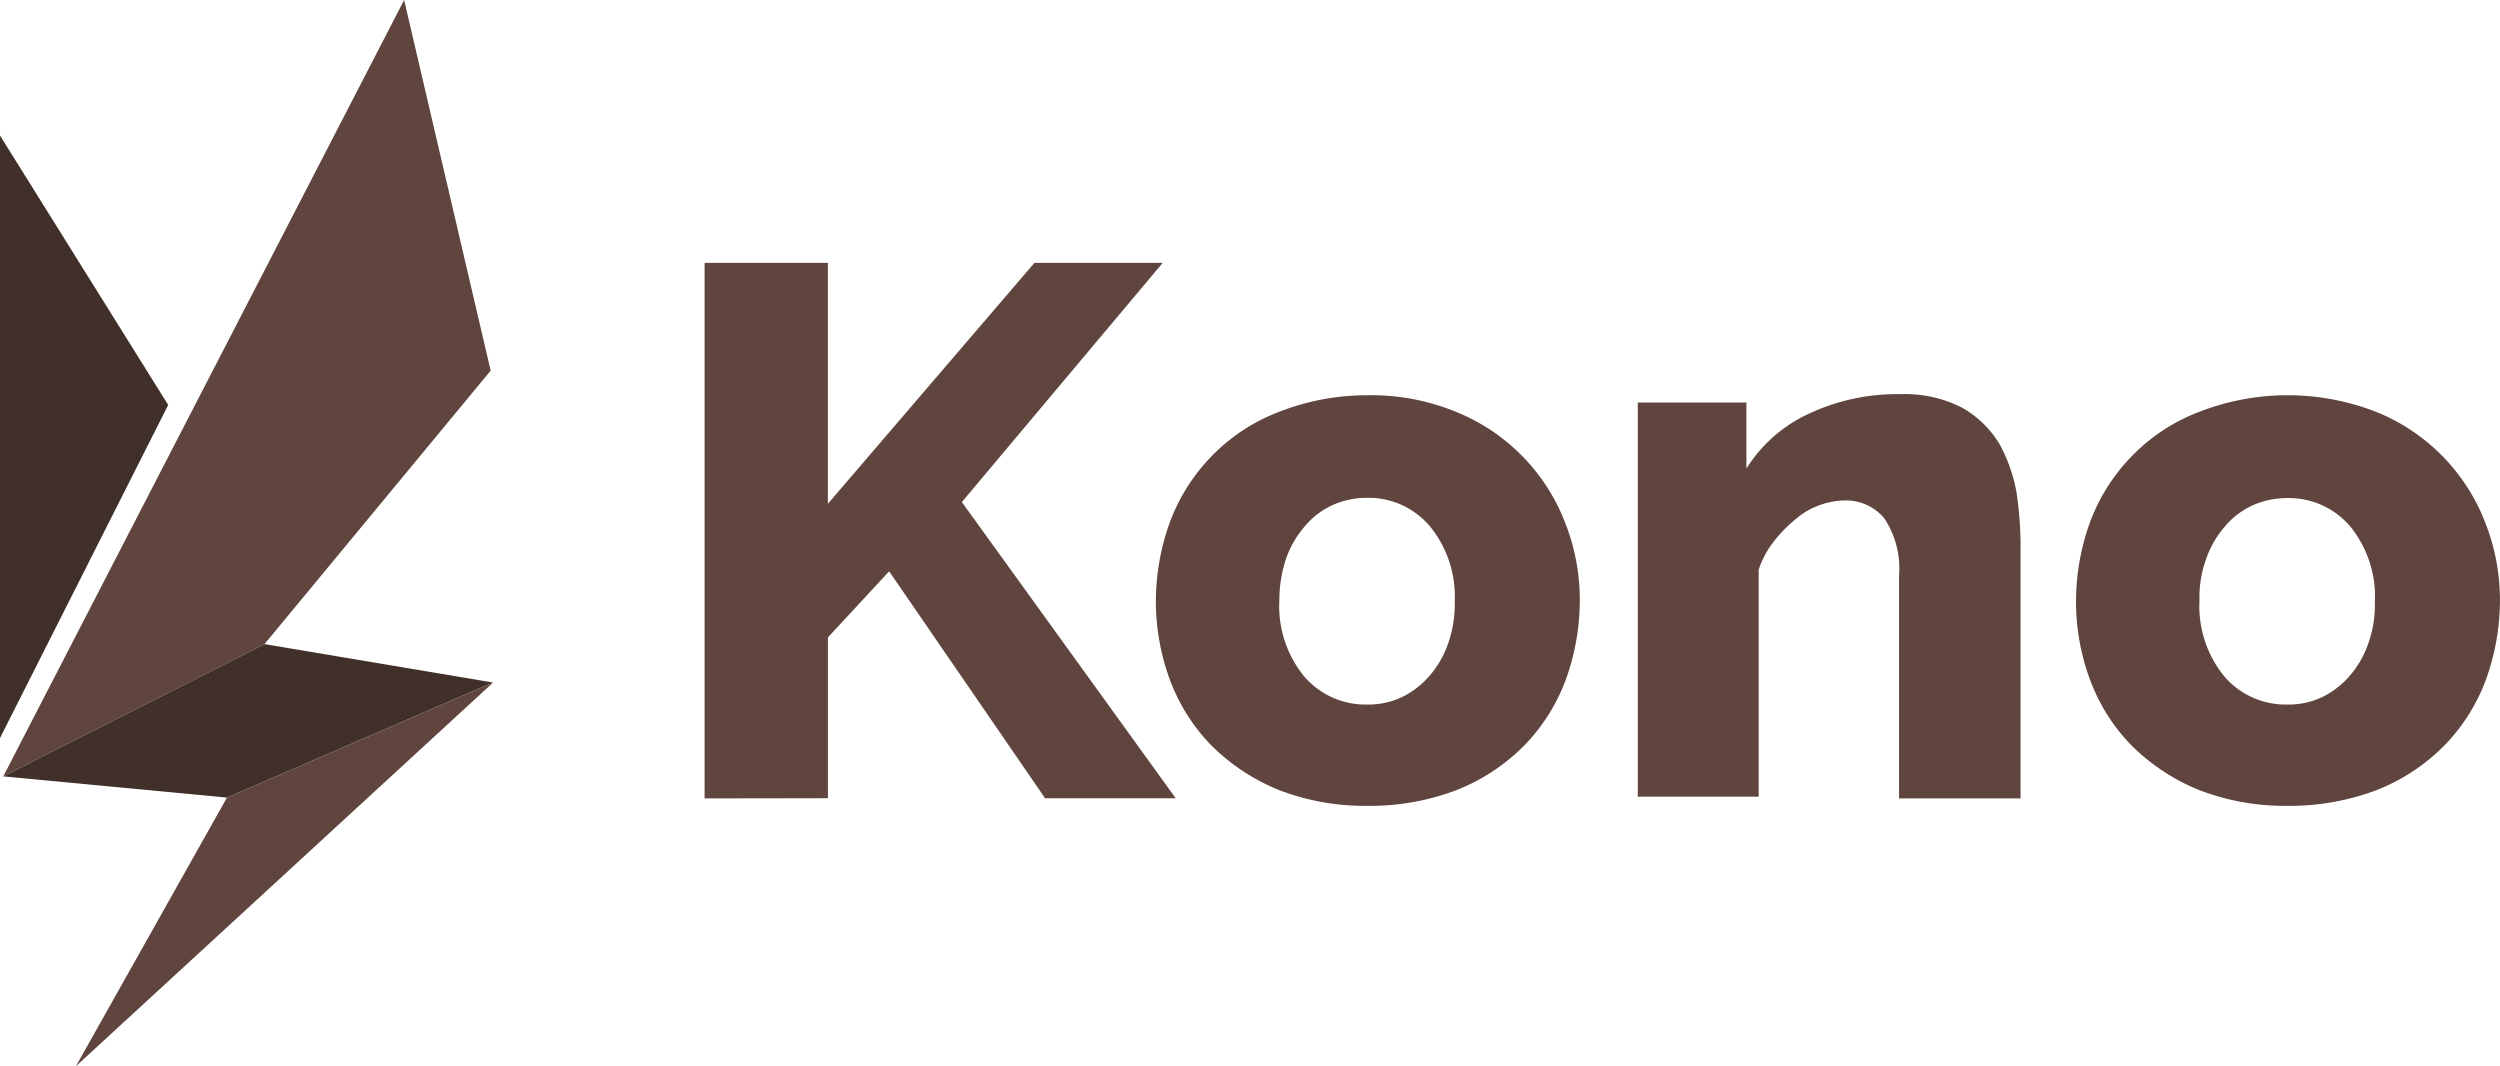 <svg xmlns="http://www.w3.org/2000/svg" width="63.303" height="26.997" viewBox="0 0 63.303 26.997">
  <defs>
    <style>
      .cls-1 {
        fill: #5f453d;
      }

      .cls-2 {
        fill: #412f29;
      }
    </style>
  </defs>
  <g id="그룹_32" data-name="그룹 32" transform="translate(-61.435 -86.053)">
    <path id="패스_66" data-name="패스 66" class="cls-1" d="M856.5,45.761V32.2h3.122v6.1l5.23-6.1H868.1l-5.086,6.057,5.416,7.5h-3.308l-3.949-5.747-1.55,1.674v4.072Z" transform="translate(-777.224 60.509)"/>
    <path id="패스_67" data-name="패스 67" class="cls-1" d="M917.154,58.8a6.027,6.027,0,0,1-2.274-.413,5.2,5.2,0,0,1-1.7-1.137,4.756,4.756,0,0,1-1.034-1.654,5.725,5.725,0,0,1-.351-1.984,5.9,5.9,0,0,1,.351-1.984,4.756,4.756,0,0,1,1.034-1.654,4.708,4.708,0,0,1,1.7-1.137,6.1,6.1,0,0,1,2.274-.434,5.648,5.648,0,0,1,2.274.434,4.932,4.932,0,0,1,2.729,2.791,5.294,5.294,0,0,1,.372,1.984,5.9,5.9,0,0,1-.351,1.984,4.754,4.754,0,0,1-1.034,1.654,4.987,4.987,0,0,1-1.7,1.137A6.136,6.136,0,0,1,917.154,58.8Zm-2.233-5.189a2.808,2.808,0,0,0,.62,1.9,2.045,2.045,0,0,0,1.612.724,1.981,1.981,0,0,0,.868-.186,2.2,2.2,0,0,0,.7-.537,2.482,2.482,0,0,0,.476-.827,2.968,2.968,0,0,0,.165-1.054,2.808,2.808,0,0,0-.62-1.9A2.033,2.033,0,0,0,917.154,51a2.141,2.141,0,0,0-.889.186,2,2,0,0,0-.7.537,2.482,2.482,0,0,0-.476.827A3.317,3.317,0,0,0,914.922,53.609Z" transform="translate(-821.092 47.658)"/>
    <path id="패스_68" data-name="패스 68" class="cls-1" d="M980.475,58.532h-3.06V52.889a2.289,2.289,0,0,0-.372-1.447,1.258,1.258,0,0,0-.992-.455,1.961,1.961,0,0,0-.661.124,1.908,1.908,0,0,0-.62.372,3.433,3.433,0,0,0-.537.558,2.3,2.3,0,0,0-.372.7v5.747H970.8V48.507h2.75v1.674a3.671,3.671,0,0,1,1.571-1.385,5.248,5.248,0,0,1,2.336-.5,3.157,3.157,0,0,1,1.571.351,2.615,2.615,0,0,1,.93.91,4.007,4.007,0,0,1,.434,1.24,9.443,9.443,0,0,1,.1,1.3v6.429Z" transform="translate(-867.894 47.738)"/>
    <path id="패스_69" data-name="패스 69" class="cls-1" d="M1029.854,58.8a6.027,6.027,0,0,1-2.274-.413,5.194,5.194,0,0,1-1.7-1.137,4.752,4.752,0,0,1-1.034-1.654,5.724,5.724,0,0,1-.351-1.984,5.9,5.9,0,0,1,.351-1.984,4.752,4.752,0,0,1,1.034-1.654,4.7,4.7,0,0,1,1.7-1.137,6.173,6.173,0,0,1,4.548,0,4.933,4.933,0,0,1,2.729,2.791,5.294,5.294,0,0,1,.372,1.984,5.9,5.9,0,0,1-.351,1.984,4.756,4.756,0,0,1-1.034,1.654,4.985,4.985,0,0,1-1.7,1.137A6.214,6.214,0,0,1,1029.854,58.8Zm-2.233-5.189a2.808,2.808,0,0,0,.62,1.9,2.045,2.045,0,0,0,1.613.724,1.981,1.981,0,0,0,.868-.186,2.2,2.2,0,0,0,.7-.537,2.48,2.48,0,0,0,.475-.827,2.962,2.962,0,0,0,.166-1.054,2.809,2.809,0,0,0-.62-1.9,2.033,2.033,0,0,0-1.592-.724,2.141,2.141,0,0,0-.889.186,2,2,0,0,0-.7.537,2.484,2.484,0,0,0-.475.827A2.825,2.825,0,0,0,1027.622,53.609Z" transform="translate(-910.493 47.658)"/>
    <path id="패스_70" data-name="패스 70" class="cls-2" d="M770.2,31.856l4.259-8.434L770.2,16.6Z" transform="translate(-708.765 72.885)"/>
    <path id="패스_71" data-name="패스 71" class="cls-1" d="M779.5,93.316,790.064,83.6l-6.74,2.915Z" transform="translate(-716.143 19.735)"/>
    <path id="패스_72" data-name="패스 72" class="cls-1" d="M780.751,0,770.6,19.659l6.615-3.349,5.727-6.925Z" transform="translate(-709.083 86.053)"/>
    <path id="패스_73" data-name="패스 73" class="cls-2" d="M777.216,78.9,770.6,82.249l5.664.537L783,79.872Z" transform="translate(-709.083 23.463)"/>
  </g>
</svg>
